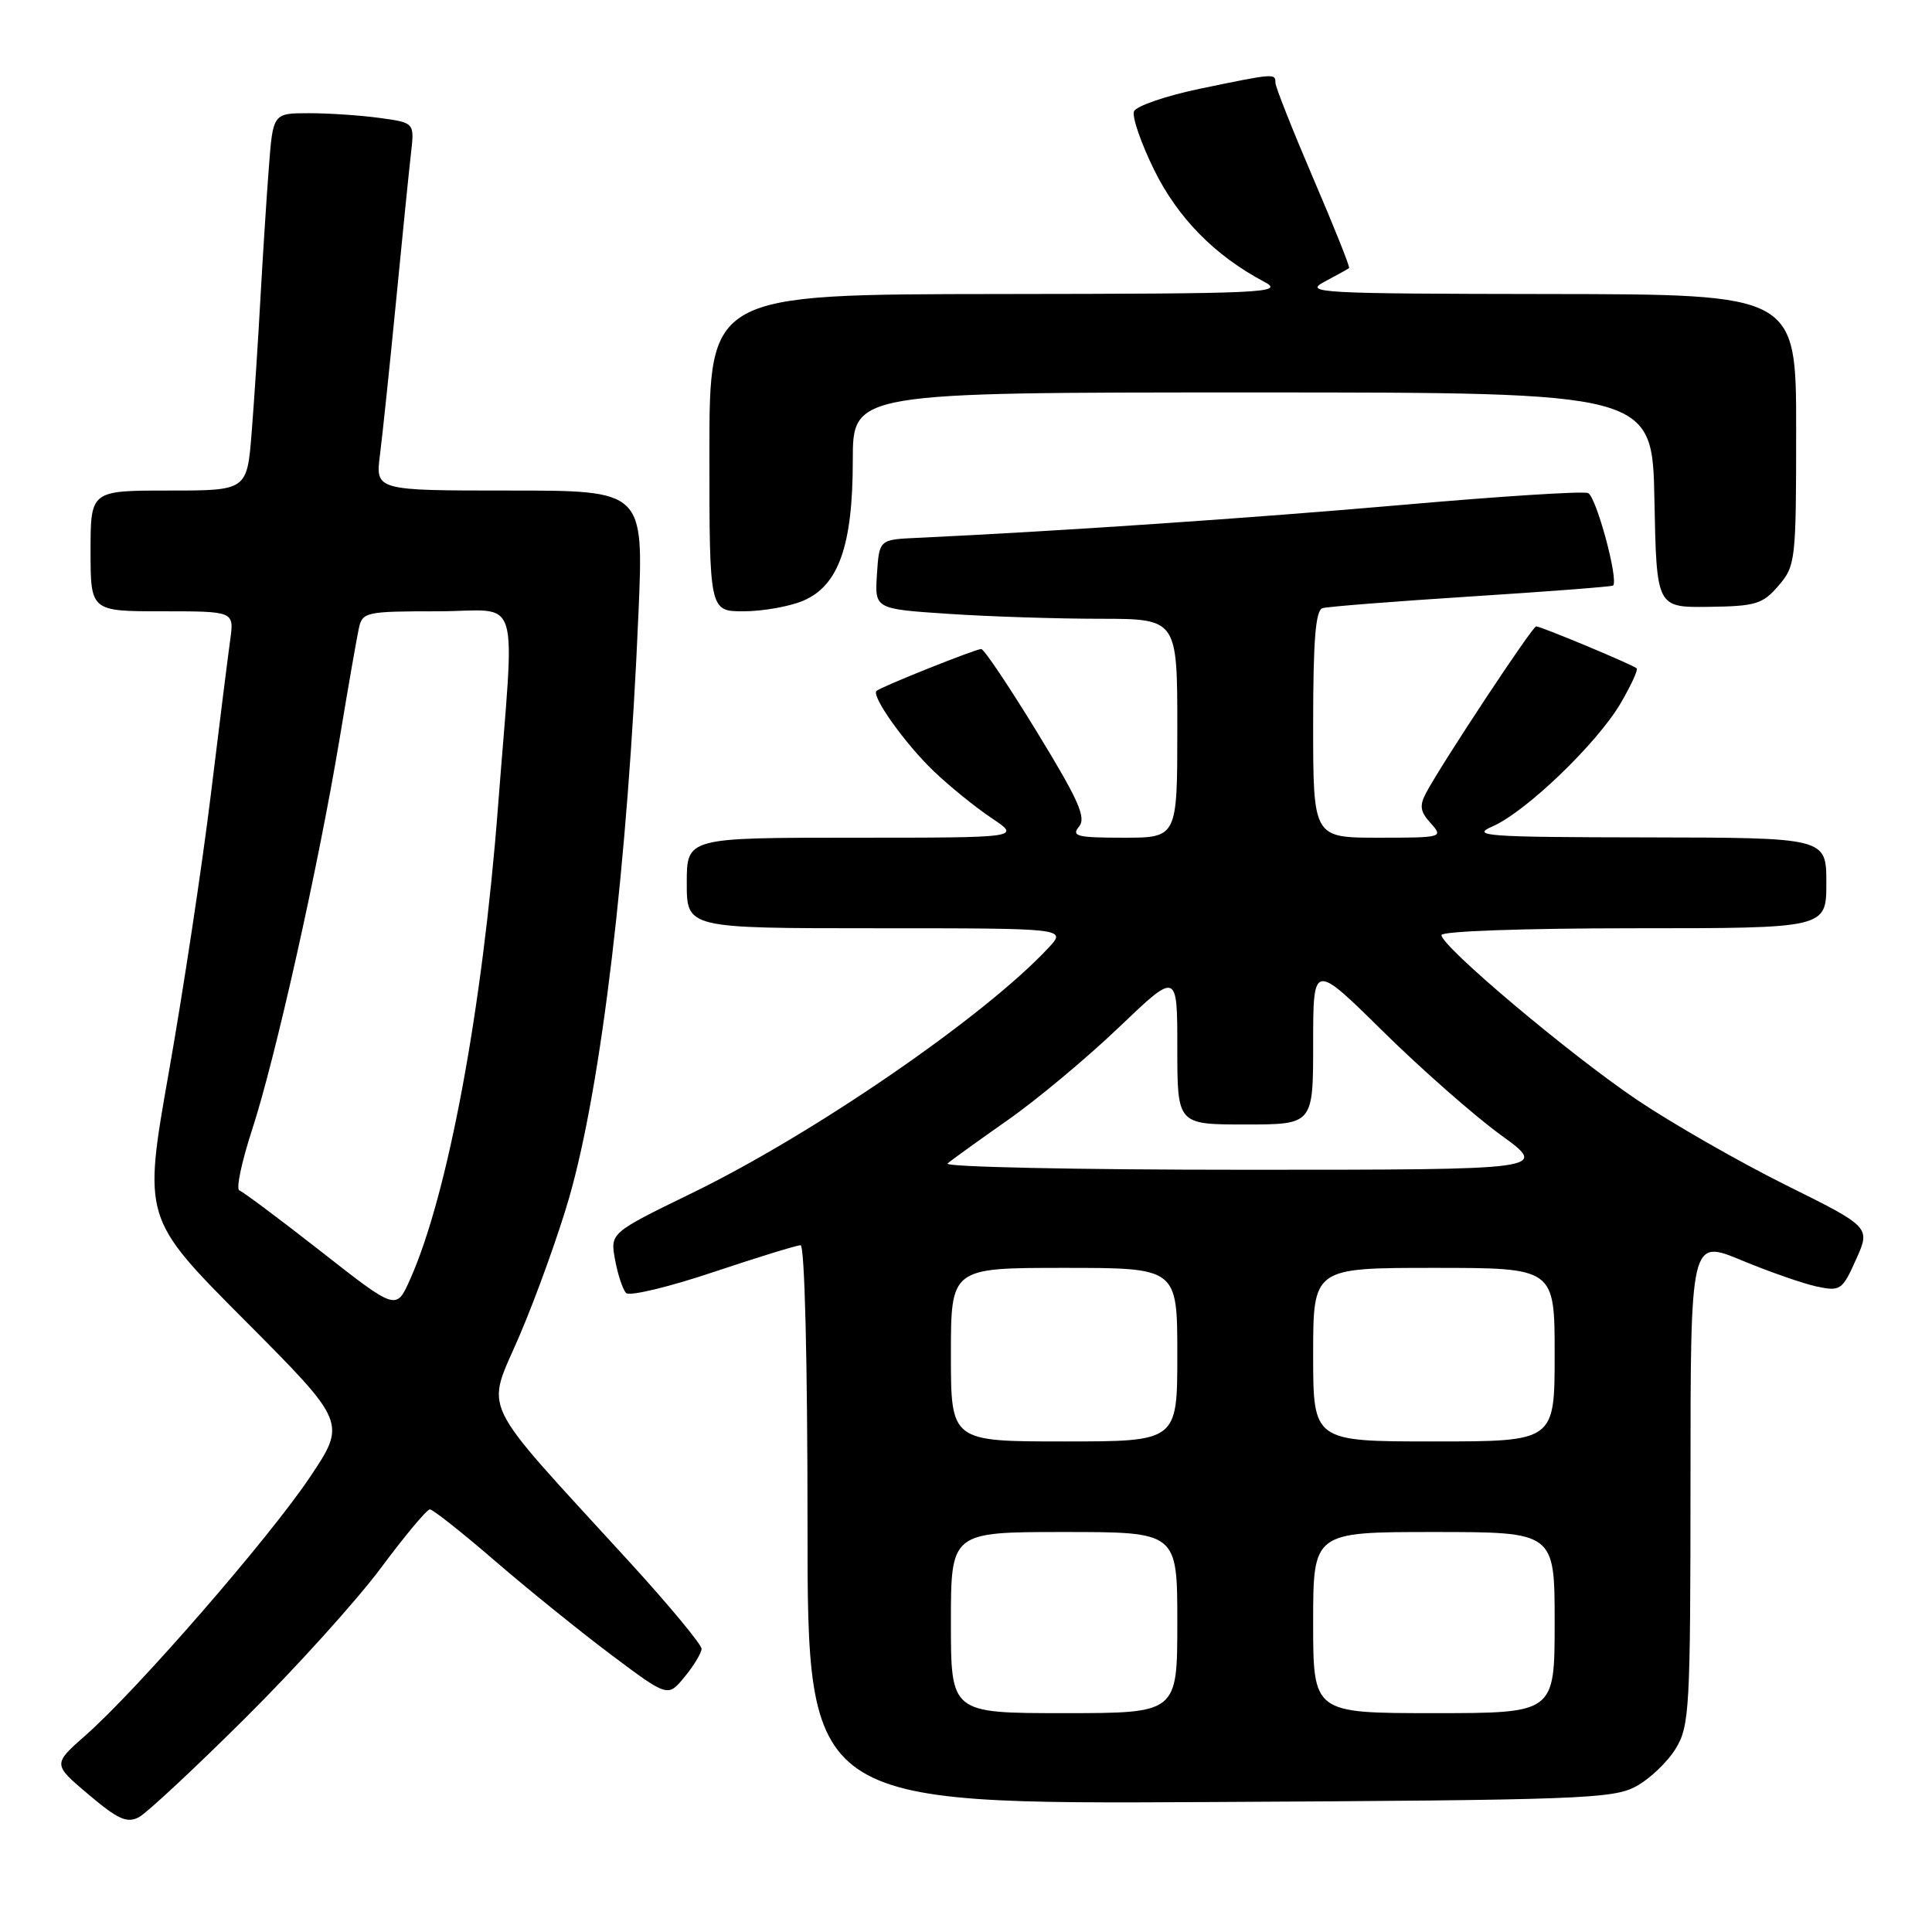 <?xml version="1.0" encoding="UTF-8" standalone="no"?>
<!DOCTYPE svg PUBLIC "-//W3C//DTD SVG 1.1//EN" "http://www.w3.org/Graphics/SVG/1.1/DTD/svg11.dtd" >
<svg xmlns="http://www.w3.org/2000/svg" xmlns:xlink="http://www.w3.org/1999/xlink" version="1.1" viewBox="0 0 256 256">
 <g >
 <path fill="currentColor"
d=" M 32.53 227.62 C 39.24 220.96 47.32 212.01 50.48 207.75 C 53.65 203.49 56.56 200.00 56.96 200.00 C 57.35 200.00 61.24 203.07 65.59 206.83 C 69.94 210.58 76.88 216.19 81.00 219.28 C 88.50 224.90 88.50 224.90 90.71 222.20 C 91.93 220.72 92.94 219.04 92.96 218.48 C 92.98 217.93 88.69 212.75 83.42 206.98 C 62.99 184.62 64.37 187.47 68.90 176.84 C 71.09 171.70 74.01 163.57 75.40 158.76 C 79.69 143.91 83.19 114.45 84.60 81.25 C 85.30 65.00 85.30 65.00 67.52 65.00 C 49.74 65.00 49.74 65.00 50.35 60.25 C 50.68 57.64 51.64 48.53 52.47 40.00 C 53.30 31.47 54.19 22.65 54.45 20.38 C 54.93 16.26 54.93 16.26 50.32 15.63 C 47.79 15.28 43.57 15.00 40.95 15.00 C 36.17 15.00 36.17 15.00 35.62 22.25 C 35.31 26.24 34.82 34.00 34.51 39.50 C 34.21 45.00 33.69 52.99 33.35 57.25 C 32.74 65.00 32.74 65.00 22.37 65.00 C 12.00 65.00 12.00 65.00 12.00 73.00 C 12.00 81.00 12.00 81.00 21.51 81.00 C 31.02 81.00 31.02 81.00 30.51 84.75 C 30.22 86.81 29.05 96.15 27.91 105.50 C 26.76 114.85 24.28 131.26 22.39 141.96 C 18.95 161.42 18.95 161.42 32.44 174.96 C 45.92 188.50 45.92 188.50 41.02 195.80 C 35.58 203.90 18.18 223.91 11.37 229.91 C 6.98 233.77 6.98 233.77 11.74 237.79 C 15.65 241.09 16.84 241.62 18.42 240.78 C 19.47 240.21 25.83 234.29 32.53 227.62 Z  M 216.79 236.70 C 218.61 235.71 220.97 233.46 222.04 231.70 C 223.87 228.70 223.99 226.47 224.00 196.35 C 224.00 164.19 224.00 164.19 230.75 166.99 C 234.46 168.53 238.97 170.10 240.76 170.48 C 243.86 171.13 244.12 170.95 245.94 166.88 C 247.86 162.60 247.86 162.60 236.60 157.01 C 230.41 153.93 221.56 148.86 216.92 145.74 C 207.94 139.68 191.00 125.41 191.00 123.90 C 191.00 123.39 201.98 123.00 216.50 123.00 C 242.00 123.00 242.00 123.00 242.00 117.00 C 242.00 111.00 242.00 111.00 218.25 110.96 C 196.85 110.93 194.82 110.78 197.77 109.50 C 202.17 107.59 211.61 98.52 214.72 93.22 C 216.11 90.85 217.08 88.75 216.87 88.56 C 216.36 88.08 204.19 83.00 203.55 83.00 C 203.04 83.00 191.15 100.99 188.98 105.03 C 188.06 106.76 188.17 107.54 189.58 109.08 C 191.27 110.96 191.12 111.00 182.65 111.00 C 174.00 111.00 174.00 111.00 174.00 95.97 C 174.00 84.80 174.32 80.84 175.25 80.58 C 175.94 80.38 184.82 79.68 194.99 79.03 C 205.16 78.38 213.60 77.73 213.74 77.59 C 214.50 76.83 211.49 65.74 210.42 65.33 C 209.72 65.06 198.66 65.77 185.83 66.90 C 165.84 68.65 139.98 70.41 121.50 71.27 C 116.50 71.50 116.50 71.50 116.20 76.10 C 115.90 80.69 115.90 80.69 125.70 81.34 C 131.09 81.70 140.11 81.99 145.75 81.99 C 156.00 82.00 156.00 82.00 156.00 96.50 C 156.00 111.00 156.00 111.00 148.88 111.00 C 142.74 111.00 141.92 110.80 142.97 109.54 C 143.96 108.35 142.94 106.05 137.43 97.04 C 133.72 90.97 130.39 86.00 130.02 86.00 C 129.25 86.00 116.69 91.02 116.14 91.55 C 115.42 92.23 119.93 98.55 123.69 102.15 C 125.78 104.16 129.25 106.97 131.39 108.40 C 135.28 111.00 135.28 111.00 113.14 111.00 C 91.00 111.00 91.00 111.00 91.00 117.00 C 91.00 123.00 91.00 123.00 116.17 123.00 C 141.35 123.00 141.35 123.00 138.92 125.60 C 130.48 134.67 107.81 150.26 91.63 158.12 C 80.85 163.37 80.85 163.37 81.50 166.93 C 81.86 168.89 82.52 170.87 82.96 171.33 C 83.40 171.79 88.58 170.55 94.46 168.58 C 100.35 166.61 105.58 165.00 106.08 165.00 C 106.62 165.00 107.00 180.24 107.00 202.03 C 107.00 239.07 107.00 239.07 160.25 238.78 C 209.31 238.52 213.76 238.36 216.79 236.70 Z  M 106.38 79.62 C 111.11 77.64 113.00 72.33 113.00 60.98 C 113.00 52.00 113.00 52.00 165.97 52.00 C 218.95 52.00 218.95 52.00 219.22 66.25 C 219.50 80.50 219.50 80.50 226.41 80.41 C 232.64 80.33 233.56 80.05 235.66 77.61 C 237.92 74.98 238.00 74.31 238.00 56.94 C 238.00 39.00 238.00 39.00 205.25 38.96 C 174.70 38.92 172.70 38.81 175.50 37.33 C 177.15 36.45 178.62 35.64 178.76 35.52 C 178.91 35.40 176.77 30.05 174.01 23.63 C 171.26 17.20 169.00 11.51 169.00 10.97 C 169.00 9.70 168.88 9.71 159.13 11.73 C 154.53 12.68 150.54 14.05 150.26 14.76 C 149.98 15.48 151.19 18.97 152.93 22.51 C 156.07 28.89 160.97 33.87 167.50 37.33 C 170.29 38.81 167.81 38.92 132.25 38.96 C 94.00 39.00 94.00 39.00 94.00 60.00 C 94.00 81.00 94.00 81.00 98.53 81.00 C 101.02 81.00 104.56 80.38 106.38 79.62 Z  M 42.54 165.83 C 37.06 161.54 32.19 157.90 31.72 157.74 C 31.25 157.58 32.01 153.97 33.40 149.71 C 36.49 140.25 42.16 114.90 44.98 98.00 C 46.12 91.12 47.28 84.49 47.55 83.25 C 48.02 81.10 48.48 81.00 57.98 81.00 C 69.28 81.00 68.23 77.61 65.98 107.00 C 63.92 133.77 59.34 158.38 54.32 169.57 C 52.50 173.64 52.50 173.64 42.54 165.83 Z  M 126.00 215.00 C 126.00 203.00 126.00 203.00 141.00 203.00 C 156.00 203.00 156.00 203.00 156.00 215.00 C 156.00 227.00 156.00 227.00 141.00 227.00 C 126.00 227.00 126.00 227.00 126.00 215.00 Z  M 174.00 215.00 C 174.00 203.00 174.00 203.00 190.00 203.00 C 206.00 203.00 206.00 203.00 206.00 215.00 C 206.00 227.00 206.00 227.00 190.00 227.00 C 174.00 227.00 174.00 227.00 174.00 215.00 Z  M 126.00 179.50 C 126.00 168.00 126.00 168.00 141.00 168.00 C 156.00 168.00 156.00 168.00 156.00 179.50 C 156.00 191.00 156.00 191.00 141.00 191.00 C 126.00 191.00 126.00 191.00 126.00 179.50 Z  M 174.00 179.50 C 174.00 168.00 174.00 168.00 190.00 168.00 C 206.00 168.00 206.00 168.00 206.00 179.50 C 206.00 191.00 206.00 191.00 190.00 191.00 C 174.00 191.00 174.00 191.00 174.00 179.50 Z  M 125.55 154.17 C 126.07 153.72 129.65 151.14 133.50 148.44 C 137.35 145.75 143.99 140.21 148.25 136.14 C 156.00 128.73 156.00 128.73 156.00 138.87 C 156.00 149.00 156.00 149.00 165.00 149.00 C 174.00 149.00 174.00 149.00 174.00 138.27 C 174.00 127.54 174.00 127.54 183.25 136.66 C 188.34 141.67 195.36 147.85 198.86 150.39 C 205.22 155.00 205.22 155.00 164.91 155.00 C 142.74 155.00 125.03 154.63 125.55 154.17 Z "/>
</g>
</svg>